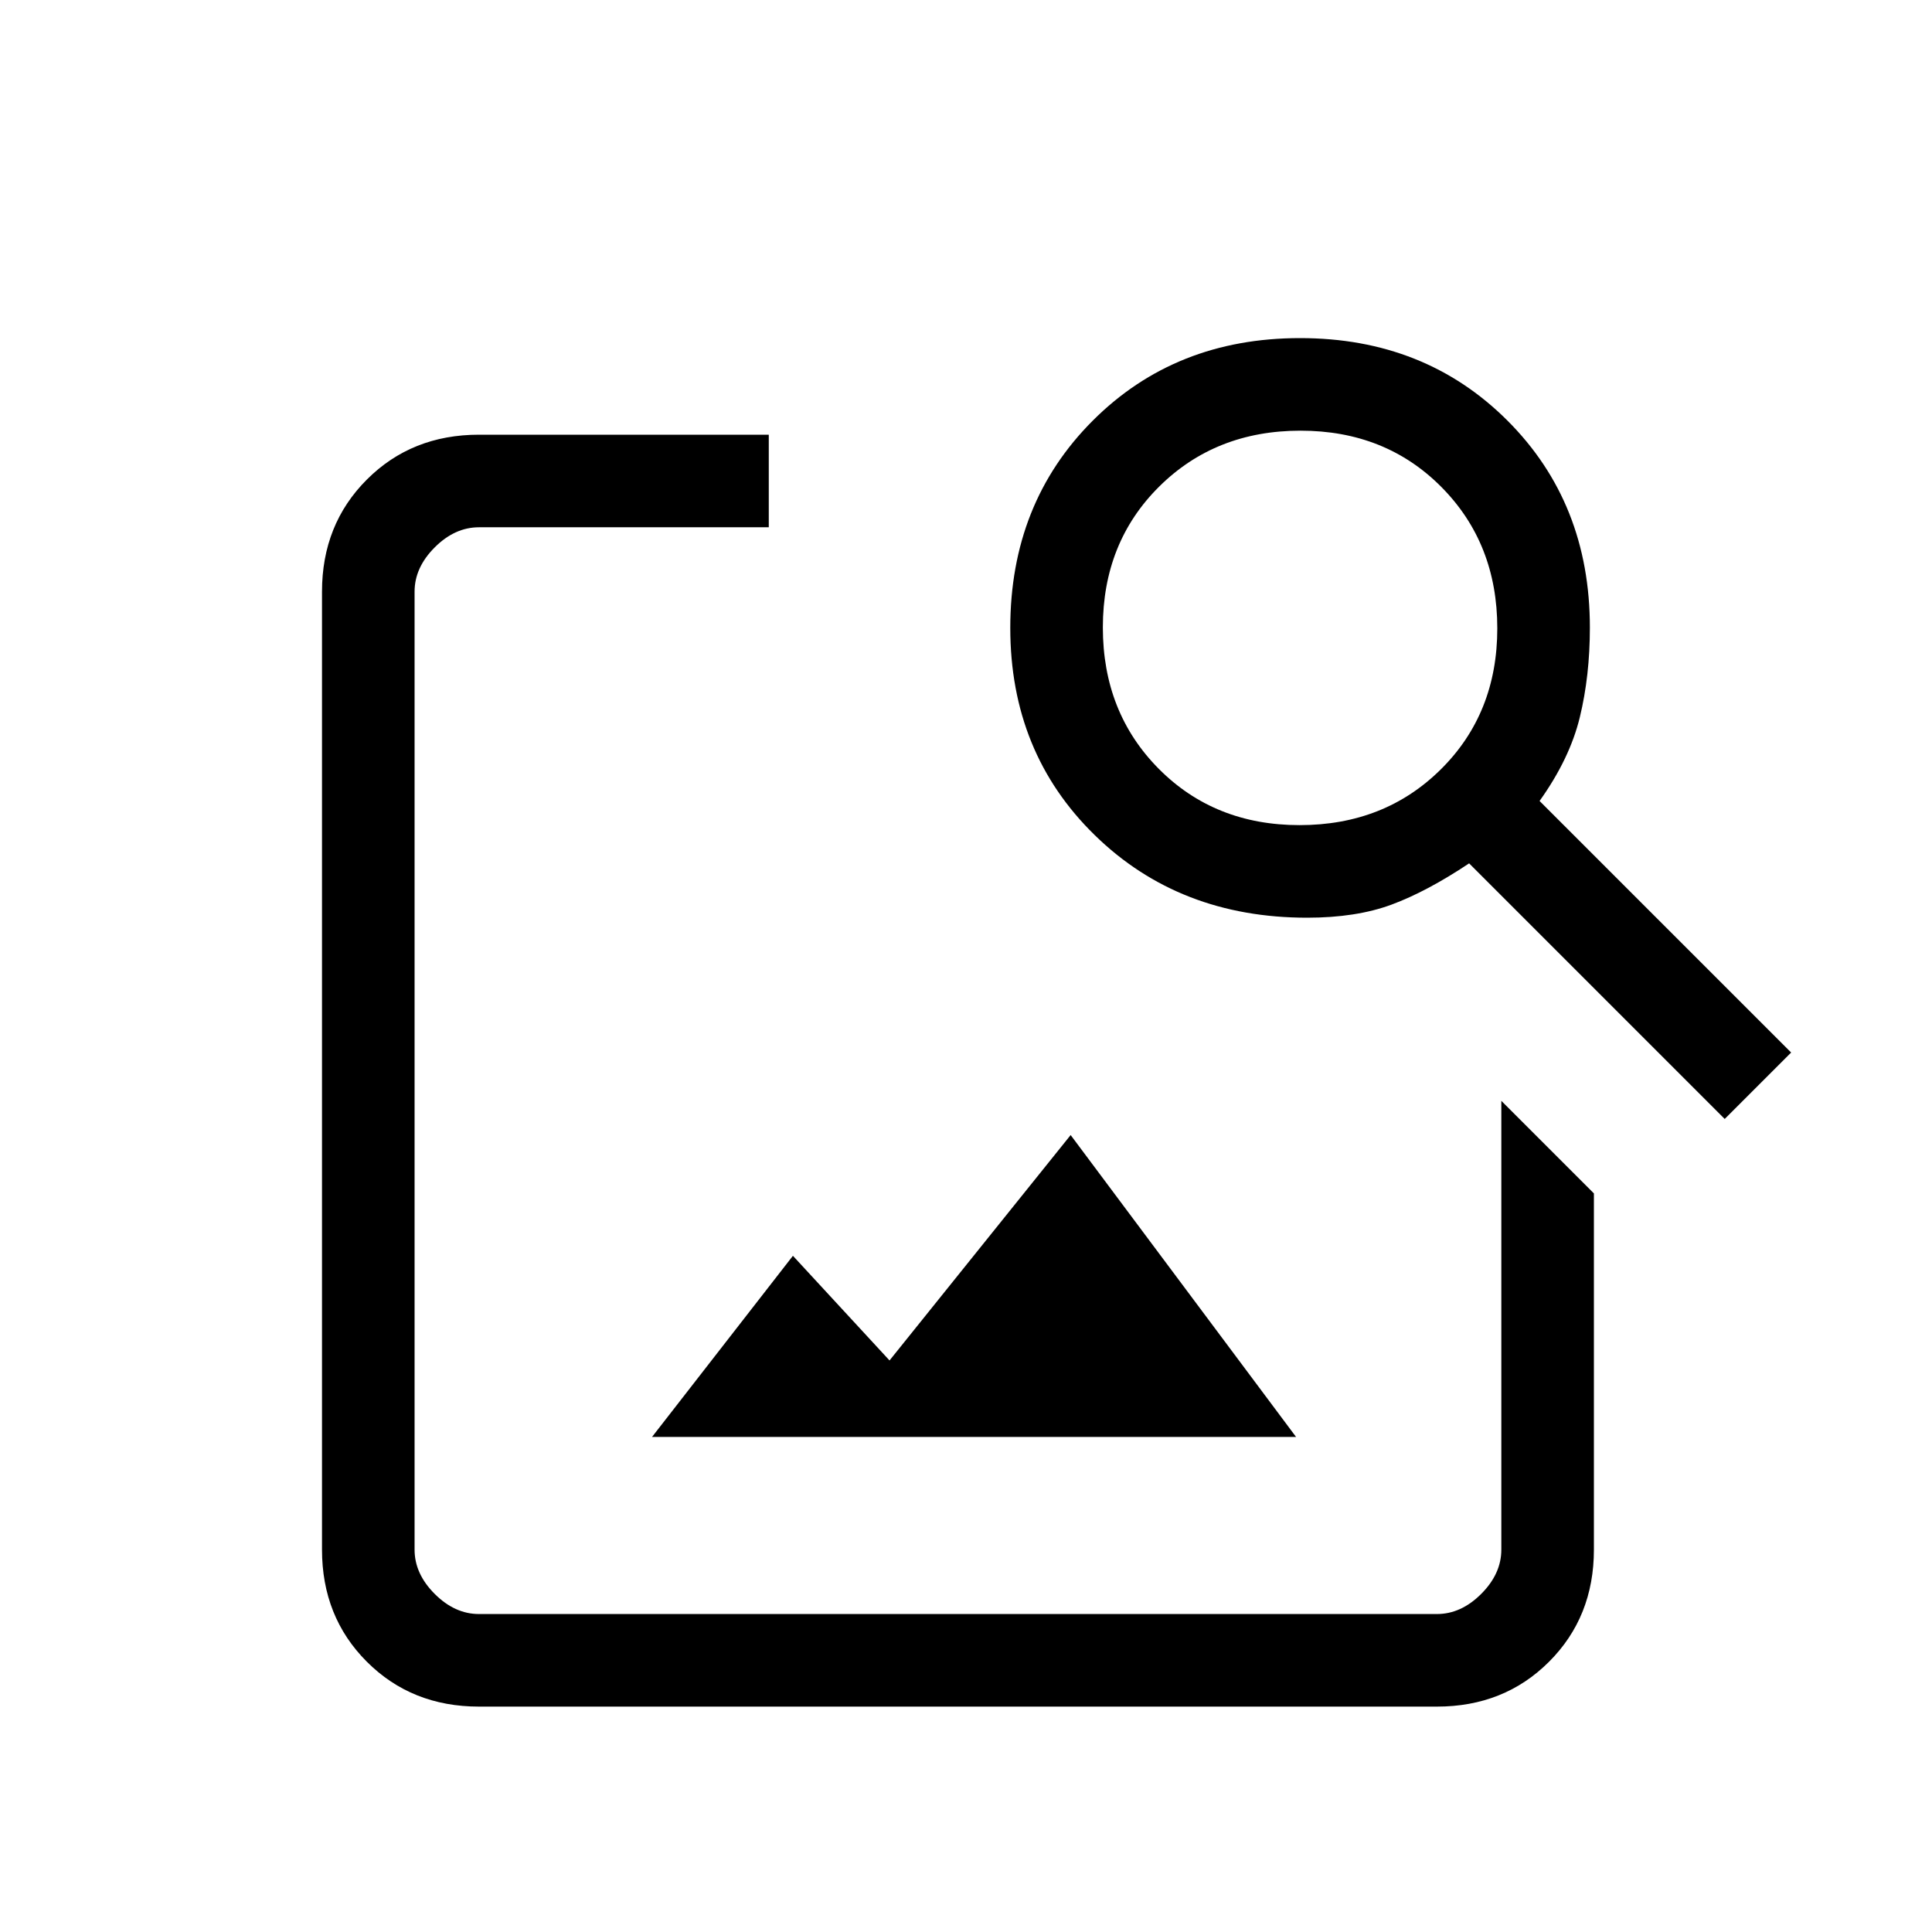 <svg xmlns="http://www.w3.org/2000/svg" height="20" viewBox="0 -960 960 960" width="20"><path d="M238-112q-33.43 0-55.71-22.29Q160-156.57 160-190v-476q0-33.42 22.29-55.71Q204.57-744 238-744h144v46H238q-12 0-22 10t-10 22v476q0 12 10 22t22 10h476q12 0 22-10t10-22v-223l46 46v177q0 33.43-22.29 55.71Q747.42-112 714-112H238Zm86-134 70-90 48 52 90-112 112 150H324Zm533-158L730-531q-21 14-38.55 20.5-17.55 6.5-41.92 6.5Q586-504 544-545t-42-103q0-62 41-103t103-41q62 0 103 40.95t41 102.88q0 23.98-5 44.57-5 20.6-20 41.6l125 125-33 33ZM645.77-550Q688-550 716-577.77q28-27.78 28-70Q744-690 716.23-718q-27.78-28-70-28Q604-746 576-718.23q-28 27.78-28 70Q548-606 575.77-578q27.78 28 70 28Z"/></svg>